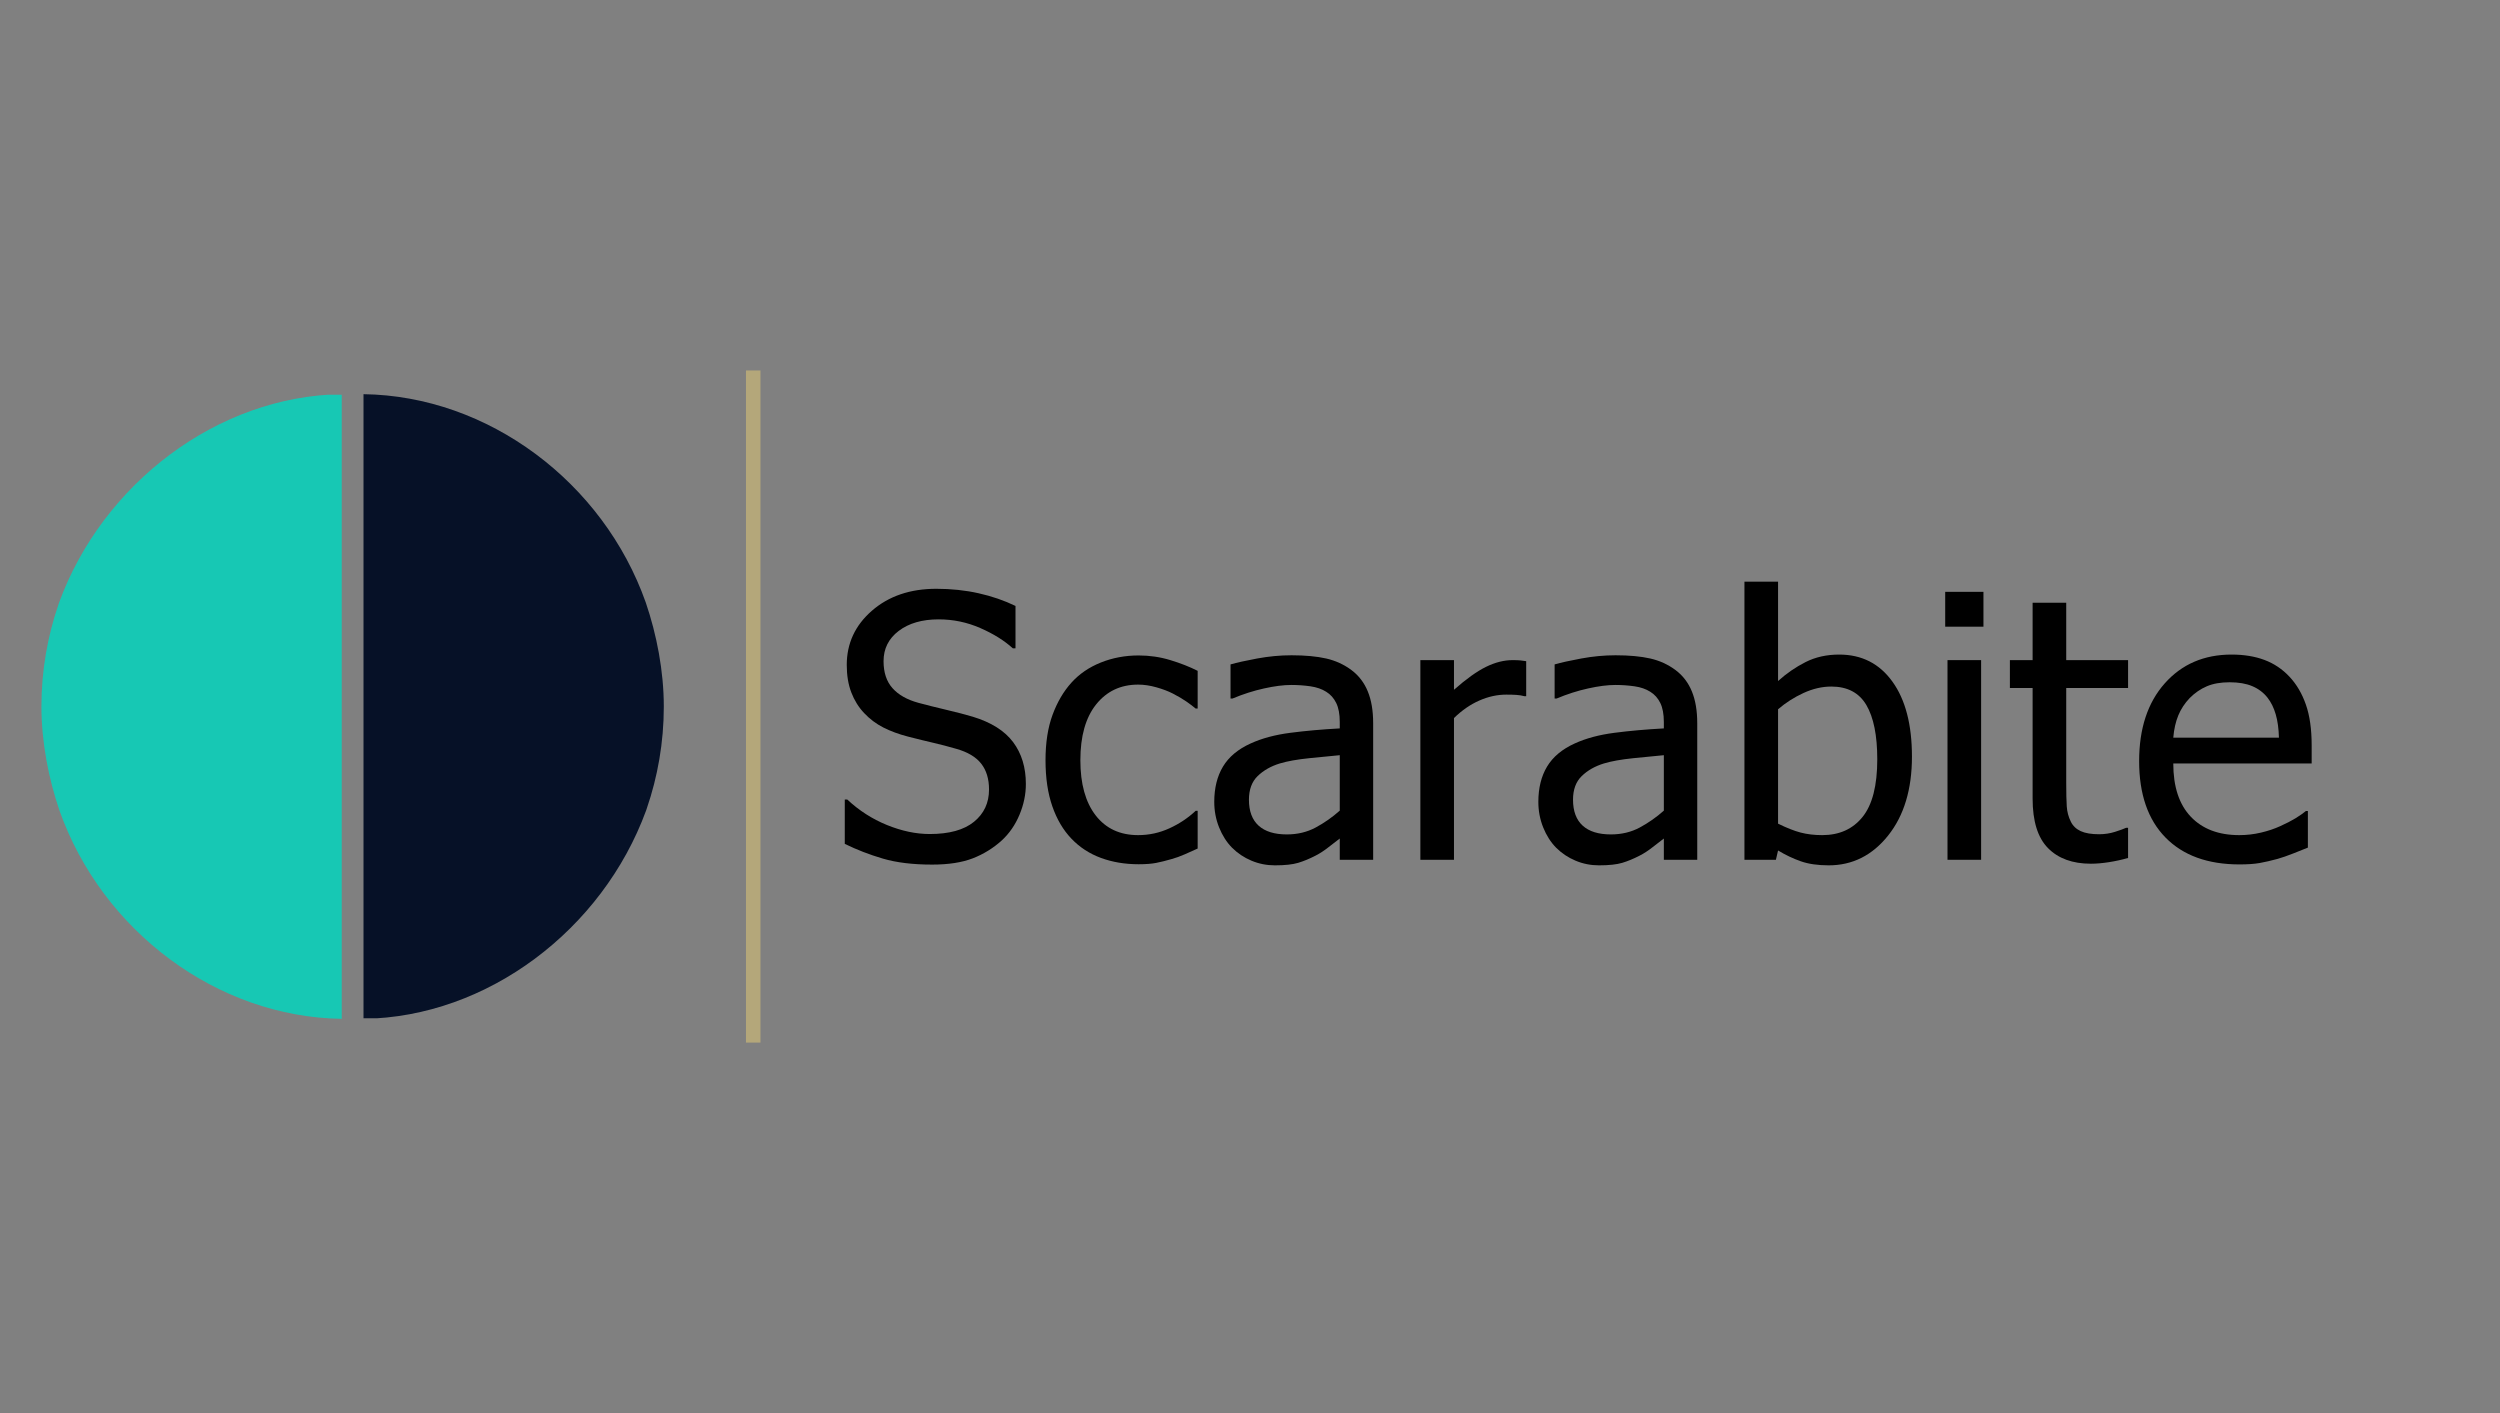 <svg xmlns="http://www.w3.org/2000/svg" xmlns:xlink="http://www.w3.org/1999/xlink" width="1472" zoomAndPan="magnify" viewBox="0 0 1104 624" height="832" preserveAspectRatio="xMidYMid meet" version="1.0"><rect x="0" y="0" width="1104" height="624" fill="#808080" stroke="none"/><defs><g/><clipPath id="10c94005cb"><path d="M 18.293 174 L 150.91 174 L 150.91 449.914 L 18.293 449.914 Z M 18.293 174 " clip-rule="nonzero"/></clipPath><clipPath id="42fb55bcd6"><path d="M 26.258 357.918 C 21.449 343.82 18.293 327.699 18.293 311.918 C 18.293 296.137 21 280.953 25.809 266.961 C 25.957 266.664 25.957 266.367 26.109 266.066 C 45.344 213.52 96.145 174.812 150.91 174.07 L 150.91 449.914 C 95.844 449.172 45.047 411.062 26.258 357.918 Z M 26.258 357.918 " clip-rule="nonzero"/></clipPath><clipPath id="260c4a842e"><path d="M 160.52 174.07 L 293.137 174.07 L 293.137 450 L 160.52 450 Z M 160.52 174.07 " clip-rule="nonzero"/></clipPath><clipPath id="b45c7caafc"><path d="M 285.172 266.07 C 289.98 280.164 293.137 296.289 293.137 312.066 C 293.137 327.848 290.43 343.031 285.621 357.023 C 285.473 357.324 285.473 357.621 285.32 357.918 C 266.086 410.465 215.285 449.172 160.52 449.914 L 160.52 174.07 C 215.586 174.816 266.383 212.922 285.172 266.07 Z M 285.172 266.07 " clip-rule="nonzero"/></clipPath></defs><path stroke-linecap="butt" transform="matrix(0.75, -0, 0, 0.75, 89.525, 395.066)" fill="none" stroke-linejoin="miter" d="M -0.002 4.001 L 79.441 4.001 " stroke="#ffffff" stroke-width="8" stroke-opacity="1" stroke-miterlimit="4"/><g clip-path="url(#10c94005cb)"><g clip-path="url(#42fb55bcd6)"><path fill="#17c8b4" d="M 18.293 449.914 L 18.293 174.32 L 150.91 174.32 L 150.91 449.914 Z M 18.293 449.914 " fill-opacity="1" fill-rule="nonzero"/></g></g><g clip-path="url(#260c4a842e)"><g clip-path="url(#b45c7caafc)"><path fill="#061127" d="M 293.137 174.07 L 293.137 449.668 L 160.52 449.668 L 160.52 174.07 Z M 293.137 174.07 " fill-opacity="1" fill-rule="nonzero"/></g></g><path stroke-linecap="butt" transform="matrix(0, 3.196, -3.196, 0, 335.816, 163.589)" fill="none" stroke-linejoin="miter" d="M 0 1 L 92.87 1 " stroke="#b4a77a" stroke-width="2" stroke-opacity="1" stroke-miterlimit="4"/><g fill="#000000" fill-opacity="1"><g transform="translate(366.974, 379.682)"><g><path d="M 44.688 2.125 C 36.156 2.125 28.898 1.242 22.922 -0.516 C 16.953 -2.273 11.336 -4.445 6.078 -7.031 L 6.078 -26.609 L 7.188 -26.609 C 12.344 -21.766 18.18 -18.016 24.703 -15.359 C 31.234 -12.703 37.523 -11.375 43.578 -11.375 C 52.203 -11.375 58.723 -13.176 63.141 -16.781 C 67.566 -20.383 69.781 -25.133 69.781 -31.031 C 69.781 -35.707 68.625 -39.52 66.312 -42.469 C 64 -45.414 60.316 -47.598 55.266 -49.016 C 51.629 -50.066 48.312 -50.938 45.312 -51.625 C 42.312 -52.312 38.551 -53.234 34.031 -54.391 C 29.969 -55.441 26.332 -56.781 23.125 -58.406 C 19.914 -60.039 17.078 -62.176 14.609 -64.812 C 12.18 -67.383 10.297 -70.422 8.953 -73.922 C 7.617 -77.422 6.953 -81.461 6.953 -86.047 C 6.953 -95.566 10.66 -103.551 18.078 -110 C 25.492 -116.445 34.969 -119.672 46.5 -119.672 C 53.07 -119.672 59.289 -119.016 65.156 -117.703 C 71.031 -116.391 76.469 -114.52 81.469 -112.094 L 81.469 -93.391 L 80.281 -93.391 C 76.539 -96.805 71.75 -99.789 65.906 -102.344 C 60.07 -104.895 53.941 -106.172 47.516 -106.172 C 40.254 -106.172 34.383 -104.473 29.906 -101.078 C 25.438 -97.691 23.203 -93.234 23.203 -87.703 C 23.203 -82.703 24.52 -78.727 27.156 -75.781 C 29.789 -72.832 33.609 -70.676 38.609 -69.312 C 41.922 -68.414 45.969 -67.398 50.75 -66.266 C 55.539 -65.141 59.516 -64.102 62.672 -63.156 C 70.785 -60.676 76.707 -56.938 80.438 -51.938 C 84.176 -46.938 86.047 -40.781 86.047 -33.469 C 86.047 -28.895 85.109 -24.367 83.234 -19.891 C 81.367 -15.422 78.754 -11.633 75.391 -8.531 C 71.598 -5.102 67.32 -2.469 62.562 -0.625 C 57.801 1.207 51.844 2.125 44.688 2.125 Z M 44.688 2.125 "/></g></g></g><g fill="#000000" fill-opacity="1"><g transform="translate(457.043, 379.682)"><g><path d="M 45.781 1.969 C 39.727 1.969 34.176 1.035 29.125 -0.828 C 24.07 -2.691 19.734 -5.52 16.109 -9.312 C 12.473 -13.102 9.656 -17.879 7.656 -23.641 C 5.656 -29.398 4.656 -36.176 4.656 -43.969 C 4.656 -51.707 5.691 -58.391 7.766 -64.016 C 9.848 -69.648 12.629 -74.391 16.109 -78.234 C 19.578 -82.078 23.898 -85.035 29.078 -87.109 C 34.266 -89.191 39.832 -90.234 45.781 -90.234 C 50.625 -90.234 55.297 -89.547 59.797 -88.172 C 64.297 -86.805 68.312 -85.227 71.844 -83.438 L 71.844 -66.781 L 70.969 -66.781 C 69.914 -67.676 68.562 -68.703 66.906 -69.859 C 65.25 -71.016 63.234 -72.203 60.859 -73.422 C 58.805 -74.473 56.383 -75.391 53.594 -76.172 C 50.812 -76.961 48.129 -77.359 45.547 -77.359 C 37.867 -77.359 31.695 -74.453 27.031 -68.641 C 22.375 -62.828 20.047 -54.602 20.047 -43.969 C 20.047 -33.551 22.297 -25.43 26.797 -19.609 C 31.297 -13.797 37.547 -10.891 45.547 -10.891 C 50.391 -10.891 54.992 -11.891 59.359 -13.891 C 63.734 -15.891 67.602 -18.469 70.969 -21.625 L 71.844 -21.625 L 71.844 -4.969 C 70.363 -4.289 68.52 -3.461 66.312 -2.484 C 64.102 -1.516 62.102 -0.789 60.312 -0.312 C 57.781 0.426 55.516 0.988 53.516 1.375 C 51.516 1.77 48.938 1.969 45.781 1.969 Z M 45.781 1.969 "/></g></g></g><g fill="#000000" fill-opacity="1"><g transform="translate(531.639, 379.682)"><g><path d="M 60 -21.703 L 60 -46.188 C 56.469 -45.863 52.004 -45.426 46.609 -44.875 C 41.211 -44.32 36.859 -43.547 33.547 -42.547 C 29.598 -41.336 26.332 -39.484 23.75 -36.984 C 21.176 -34.484 19.891 -31 19.891 -26.531 C 19.891 -21.477 21.312 -17.66 24.156 -15.078 C 27 -12.492 31.156 -11.203 36.625 -11.203 C 41.312 -11.203 45.547 -12.211 49.328 -14.234 C 53.117 -16.266 56.676 -18.754 60 -21.703 Z M 60 -9.391 C 58.789 -8.492 57.172 -7.242 55.141 -5.641 C 53.109 -4.035 51.148 -2.758 49.266 -1.812 C 46.629 -0.445 44.086 0.602 41.641 1.344 C 39.191 2.082 35.758 2.453 31.344 2.453 C 27.707 2.453 24.258 1.766 21 0.391 C 17.738 -0.973 14.867 -2.895 12.391 -5.375 C 10.023 -7.789 8.129 -10.773 6.703 -14.328 C 5.285 -17.879 4.578 -21.629 4.578 -25.578 C 4.578 -31.68 5.863 -36.879 8.438 -41.172 C 11.02 -45.461 15.102 -48.867 20.688 -51.391 C 25.633 -53.648 31.473 -55.211 38.203 -56.078 C 44.941 -56.953 52.207 -57.598 60 -58.016 L 60 -60.859 C 60 -64.336 59.473 -67.141 58.422 -69.266 C 57.367 -71.398 55.895 -73.047 54 -74.203 C 52.102 -75.41 49.785 -76.211 47.047 -76.609 C 44.305 -77.004 41.492 -77.203 38.609 -77.203 C 35.18 -77.203 31.148 -76.688 26.516 -75.656 C 21.891 -74.633 17.258 -73.148 12.625 -71.203 L 11.766 -71.203 L 11.766 -86.281 C 14.504 -87.07 18.426 -87.941 23.531 -88.891 C 28.633 -89.836 33.688 -90.312 38.688 -90.312 C 44.738 -90.312 49.844 -89.836 54 -88.891 C 58.156 -87.941 61.891 -86.227 65.203 -83.75 C 68.41 -81.332 70.801 -78.203 72.375 -74.359 C 73.957 -70.516 74.75 -65.832 74.75 -60.312 L 74.75 0 L 60 0 Z M 60 -9.391 "/></g></g></g><g fill="#000000" fill-opacity="1"><g transform="translate(616.498, 379.682)"><g><path d="M 57.469 -72.234 L 56.688 -72.234 C 55.57 -72.547 54.395 -72.738 53.156 -72.812 C 51.926 -72.895 50.441 -72.938 48.703 -72.938 C 44.703 -72.938 40.727 -72.066 36.781 -70.328 C 32.832 -68.598 29.098 -66.02 25.578 -62.594 L 25.578 0 L 10.734 0 L 10.734 -88.172 L 25.578 -88.172 L 25.578 -75.078 C 30.992 -79.859 35.711 -83.234 39.734 -85.203 C 43.766 -87.18 47.676 -88.172 51.469 -88.172 C 53 -88.172 54.145 -88.129 54.906 -88.047 C 55.664 -87.973 56.52 -87.859 57.469 -87.703 Z M 57.469 -72.234 "/></g></g></g><g fill="#000000" fill-opacity="1"><g transform="translate(674.754, 379.682)"><g><path d="M 60 -21.703 L 60 -46.188 C 56.469 -45.863 52.004 -45.426 46.609 -44.875 C 41.211 -44.32 36.859 -43.547 33.547 -42.547 C 29.598 -41.336 26.332 -39.484 23.75 -36.984 C 21.176 -34.484 19.891 -31 19.891 -26.531 C 19.891 -21.477 21.312 -17.66 24.156 -15.078 C 27 -12.492 31.156 -11.203 36.625 -11.203 C 41.312 -11.203 45.547 -12.211 49.328 -14.234 C 53.117 -16.266 56.676 -18.754 60 -21.703 Z M 60 -9.391 C 58.789 -8.492 57.172 -7.242 55.141 -5.641 C 53.109 -4.035 51.148 -2.758 49.266 -1.812 C 46.629 -0.445 44.086 0.602 41.641 1.344 C 39.191 2.082 35.758 2.453 31.344 2.453 C 27.707 2.453 24.258 1.766 21 0.391 C 17.738 -0.973 14.867 -2.895 12.391 -5.375 C 10.023 -7.789 8.129 -10.773 6.703 -14.328 C 5.285 -17.879 4.578 -21.629 4.578 -25.578 C 4.578 -31.68 5.863 -36.879 8.438 -41.172 C 11.02 -45.461 15.102 -48.867 20.688 -51.391 C 25.633 -53.648 31.473 -55.211 38.203 -56.078 C 44.941 -56.953 52.207 -57.598 60 -58.016 L 60 -60.859 C 60 -64.336 59.473 -67.141 58.422 -69.266 C 57.367 -71.398 55.895 -73.047 54 -74.203 C 52.102 -75.41 49.785 -76.211 47.047 -76.609 C 44.305 -77.004 41.492 -77.203 38.609 -77.203 C 35.18 -77.203 31.148 -76.688 26.516 -75.656 C 21.891 -74.633 17.258 -73.148 12.625 -71.203 L 11.766 -71.203 L 11.766 -86.281 C 14.504 -87.07 18.426 -87.941 23.531 -88.891 C 28.633 -89.836 33.688 -90.312 38.688 -90.312 C 44.738 -90.312 49.844 -89.836 54 -88.891 C 58.156 -87.941 61.891 -86.227 65.203 -83.75 C 68.41 -81.332 70.801 -78.203 72.375 -74.359 C 73.957 -70.516 74.75 -65.832 74.75 -60.312 L 74.75 0 L 60 0 Z M 60 -9.391 "/></g></g></g><g fill="#000000" fill-opacity="1"><g transform="translate(759.613, 379.682)"><g><path d="M 69.391 -44.359 C 69.391 -54.891 67.785 -62.879 64.578 -68.328 C 61.367 -73.773 56.207 -76.5 49.094 -76.5 C 45.039 -76.5 40.945 -75.551 36.812 -73.656 C 32.688 -71.758 28.941 -69.363 25.578 -66.469 L 25.578 -15.953 C 29.316 -14.109 32.629 -12.801 35.516 -12.031 C 38.41 -11.27 41.598 -10.891 45.078 -10.891 C 52.648 -10.891 58.594 -13.57 62.906 -18.938 C 67.227 -24.312 69.391 -32.785 69.391 -44.359 Z M 84.703 -45.547 C 84.703 -31.129 81.203 -19.523 74.203 -10.734 C 67.203 -1.941 58.441 2.453 47.922 2.453 C 43.129 2.453 39.035 1.859 35.641 0.672 C 32.242 -0.516 28.891 -2.109 25.578 -4.109 L 24.625 0 L 10.734 0 L 10.734 -122.828 L 25.578 -122.828 L 25.578 -78.938 C 29.316 -82.312 33.367 -85.102 37.734 -87.312 C 42.098 -89.52 47.047 -90.625 52.578 -90.625 C 62.523 -90.625 70.363 -86.633 76.094 -78.656 C 81.832 -70.688 84.703 -59.648 84.703 -45.547 Z M 84.703 -45.547 "/></g></g></g><g fill="#000000" fill-opacity="1"><g transform="translate(848.971, 379.682)"><g><path d="M 25.891 0 L 11.047 0 L 11.047 -88.172 L 25.891 -88.172 Z M 26.922 -102.938 L 10.031 -102.938 L 10.031 -118.328 L 26.922 -118.328 Z M 26.922 -102.938 "/></g></g></g><g fill="#000000" fill-opacity="1"><g transform="translate(885.914, 379.682)"><g><path d="M 37.422 1.734 C 29.316 1.734 23 -0.566 18.469 -5.172 C 13.945 -9.773 11.688 -17.051 11.688 -27 L 11.688 -75.859 L 1.656 -75.859 L 1.656 -88.172 L 11.688 -88.172 L 11.688 -113.516 L 26.531 -113.516 L 26.531 -88.172 L 53.844 -88.172 L 53.844 -75.859 L 26.531 -75.859 L 26.531 -33.938 C 26.531 -29.469 26.609 -26.02 26.766 -23.594 C 26.922 -21.176 27.523 -18.914 28.578 -16.812 C 29.473 -14.969 30.922 -13.582 32.922 -12.656 C 34.922 -11.738 37.629 -11.281 41.047 -11.281 C 43.473 -11.281 45.816 -11.633 48.078 -12.344 C 50.336 -13.062 51.969 -13.656 52.969 -14.125 L 53.844 -14.125 L 53.844 -0.797 C 51.051 -0.004 48.219 0.613 45.344 1.062 C 42.477 1.508 39.836 1.734 37.422 1.734 Z M 37.422 1.734 "/></g></g></g><g fill="#000000" fill-opacity="1"><g transform="translate(939.987, 379.682)"><g><path d="M 49.016 2.047 C 34.961 2.047 24.055 -1.91 16.297 -9.828 C 8.535 -17.742 4.656 -28.992 4.656 -43.578 C 4.656 -57.941 8.414 -69.375 15.938 -77.875 C 23.469 -86.375 33.312 -90.625 45.469 -90.625 C 50.945 -90.625 55.789 -89.832 60 -88.25 C 64.207 -86.676 67.891 -84.207 71.047 -80.844 C 74.203 -77.469 76.625 -73.344 78.312 -68.469 C 80 -63.602 80.844 -57.645 80.844 -50.594 L 80.844 -42.547 L 19.734 -42.547 C 19.734 -32.285 22.312 -24.441 27.469 -19.016 C 32.625 -13.598 39.754 -10.891 48.859 -10.891 C 52.129 -10.891 55.328 -11.258 58.453 -12 C 61.586 -12.738 64.414 -13.688 66.938 -14.844 C 69.625 -16.051 71.891 -17.219 73.734 -18.344 C 75.578 -19.477 77.102 -20.547 78.312 -21.547 L 79.172 -21.547 L 79.172 -5.375 C 77.441 -4.688 75.285 -3.828 72.703 -2.797 C 70.129 -1.773 67.816 -0.973 65.766 -0.391 C 62.867 0.398 60.25 1.004 57.906 1.422 C 55.562 1.836 52.598 2.047 49.016 2.047 Z M 66.391 -53.922 C 66.285 -57.922 65.812 -61.363 64.969 -64.25 C 64.125 -67.145 62.914 -69.594 61.344 -71.594 C 59.602 -73.812 57.375 -75.5 54.656 -76.656 C 51.945 -77.812 48.598 -78.391 44.609 -78.391 C 40.66 -78.391 37.301 -77.797 34.531 -76.609 C 31.77 -75.43 29.258 -73.707 27 -71.438 C 24.789 -69.125 23.102 -66.555 21.938 -63.734 C 20.781 -60.922 20.047 -57.648 19.734 -53.922 Z M 66.391 -53.922 "/></g></g></g></svg>
